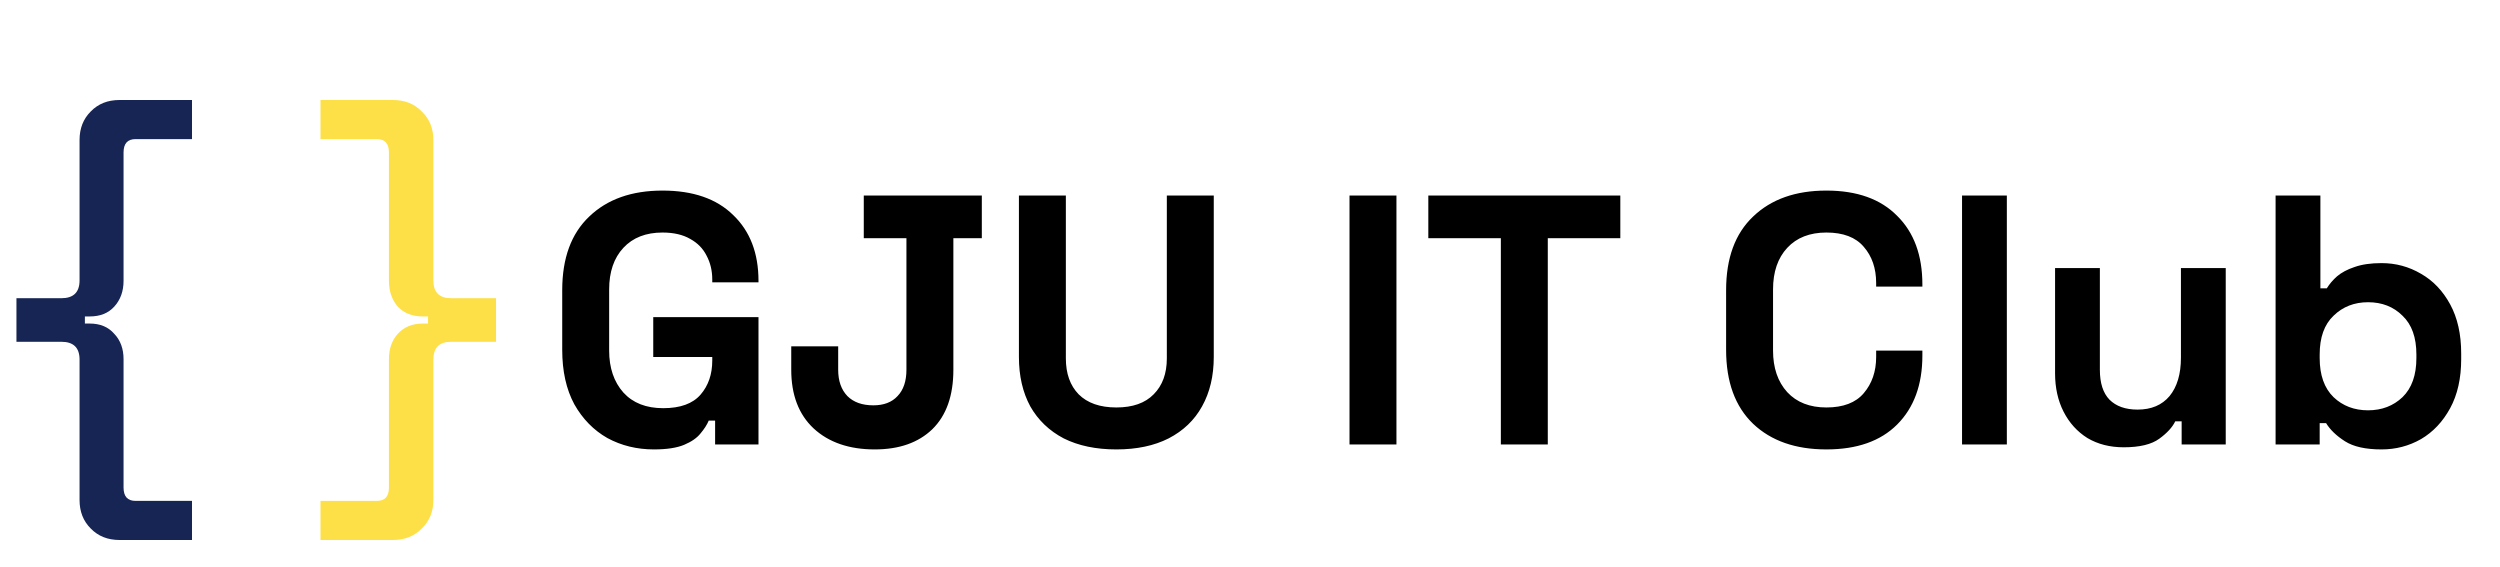 <svg width="225" height="51" viewBox="0 0 225 51" fill="none" xmlns="http://www.w3.org/2000/svg">
<g clip-path="url(#clip0_233_600)">
<path d="M10.76 48.6C9.693 48.6 8.827 48.253 8.16 47.56C7.493 46.893 7.16 46.04 7.16 45V32.36C7.16 31.293 6.613 30.76 5.52 30.76H1.48V26.84H5.52C6.613 26.84 7.16 26.307 7.16 25.24V12.6C7.16 11.56 7.493 10.707 8.16 10.04C8.827 9.347 9.693 9 10.76 9H17.28V12.52H12.2C11.48 12.52 11.12 12.92 11.12 13.72V25.28C11.12 26.213 10.84 26.987 10.28 27.6C9.747 28.187 9.013 28.48 8.08 28.48H7.64V29.12H8.08C9.013 29.12 9.747 29.427 10.28 30.04C10.84 30.627 11.12 31.387 11.12 32.32V43.88C11.12 44.68 11.48 45.08 12.2 45.08H17.28V48.6H10.76Z" fill="#172554"/>
<path d="M28.844 48.6V45.08H33.924C34.644 45.08 35.004 44.68 35.004 43.88V32.32C35.004 31.387 35.271 30.627 35.804 30.04C36.364 29.427 37.111 29.12 38.044 29.12H38.524V28.48H38.044C37.111 28.48 36.364 28.187 35.804 27.6C35.271 26.987 35.004 26.213 35.004 25.28V13.72C35.004 12.92 34.644 12.52 33.924 12.52H28.844V9H35.364C36.431 9 37.297 9.347 37.964 10.04C38.657 10.707 39.004 11.56 39.004 12.6V25.24C39.004 26.307 39.537 26.84 40.604 26.84H44.644V30.76H40.604C39.537 30.76 39.004 31.293 39.004 32.36V45C39.004 46.04 38.657 46.893 37.964 47.56C37.297 48.253 36.431 48.6 35.364 48.6H28.844Z" fill="#FDE047"/>
<path d="M58.856 40.448C57.32 40.448 55.923 40.107 54.664 39.424C53.427 38.72 52.435 37.707 51.688 36.384C50.963 35.04 50.6 33.408 50.6 31.488V26.112C50.6 23.232 51.411 21.024 53.032 19.488C54.653 17.931 56.851 17.152 59.624 17.152C62.376 17.152 64.499 17.888 65.992 19.36C67.507 20.811 68.264 22.784 68.264 25.28V25.408H64.104V25.152C64.104 24.363 63.933 23.648 63.592 23.008C63.272 22.368 62.781 21.867 62.12 21.504C61.459 21.12 60.627 20.928 59.624 20.928C58.131 20.928 56.957 21.387 56.104 22.304C55.251 23.221 54.824 24.469 54.824 26.048V31.552C54.824 33.109 55.251 34.368 56.104 35.328C56.957 36.267 58.152 36.736 59.688 36.736C61.224 36.736 62.344 36.331 63.048 35.52C63.752 34.709 64.104 33.685 64.104 32.448V32.128H58.792V28.544H68.264V40H64.36V37.856H63.784C63.635 38.219 63.389 38.603 63.048 39.008C62.728 39.413 62.237 39.755 61.576 40.032C60.915 40.309 60.008 40.448 58.856 40.448ZM78.731 40.448C76.427 40.448 74.593 39.819 73.228 38.56C71.883 37.301 71.212 35.541 71.212 33.28V31.168H75.436V33.28C75.436 34.283 75.713 35.072 76.267 35.648C76.822 36.203 77.601 36.48 78.603 36.48C79.542 36.48 80.267 36.203 80.779 35.648C81.313 35.093 81.579 34.304 81.579 33.28V21.44H77.74V17.6H88.364V21.44H85.803V33.28C85.803 35.605 85.174 37.387 83.915 38.624C82.657 39.84 80.929 40.448 78.731 40.448ZM100.471 40.448C98.636 40.448 97.057 40.117 95.735 39.456C94.433 38.773 93.431 37.813 92.727 36.576C92.044 35.317 91.703 33.835 91.703 32.128V17.6H95.927V32.256C95.927 33.621 96.311 34.699 97.079 35.488C97.868 36.277 98.999 36.672 100.471 36.672C101.943 36.672 103.063 36.277 103.831 35.488C104.62 34.699 105.015 33.621 105.015 32.256V17.6H109.239V32.128C109.239 33.835 108.887 35.317 108.183 36.576C107.5 37.813 106.497 38.773 105.175 39.456C103.873 40.117 102.305 40.448 100.471 40.448ZM121.456 40V17.6H125.68V40H121.456ZM135.077 40V21.44H128.549V17.6H145.829V21.44H139.301V40H135.077ZM164.374 40.448C161.601 40.448 159.403 39.68 157.782 38.144C156.161 36.587 155.35 34.368 155.35 31.488V26.112C155.35 23.232 156.161 21.024 157.782 19.488C159.403 17.931 161.601 17.152 164.374 17.152C167.126 17.152 169.249 17.909 170.742 19.424C172.257 20.917 173.014 22.976 173.014 25.6V25.792H168.854V25.472C168.854 24.149 168.481 23.061 167.734 22.208C167.009 21.355 165.889 20.928 164.374 20.928C162.881 20.928 161.707 21.387 160.854 22.304C160.001 23.221 159.574 24.469 159.574 26.048V31.552C159.574 33.109 160.001 34.357 160.854 35.296C161.707 36.213 162.881 36.672 164.374 36.672C165.889 36.672 167.009 36.245 167.734 35.392C168.481 34.517 168.854 33.429 168.854 32.128V31.552H173.014V32C173.014 34.624 172.257 36.693 170.742 38.208C169.249 39.701 167.126 40.448 164.374 40.448ZM176.584 40V17.6H180.616V40H176.584ZM191.132 40.256C189.894 40.256 188.806 39.979 187.868 39.424C186.95 38.848 186.236 38.059 185.724 37.056C185.212 36.053 184.956 34.901 184.956 33.6V24.128H188.988V33.28C188.988 34.475 189.276 35.371 189.852 35.968C190.449 36.565 191.292 36.864 192.38 36.864C193.617 36.864 194.577 36.459 195.26 35.648C195.942 34.816 196.284 33.664 196.284 32.192V24.128H200.316V40H196.348V37.92H195.772C195.516 38.453 195.036 38.976 194.332 39.488C193.628 40 192.561 40.256 191.132 40.256ZM214.339 40.448C212.909 40.448 211.811 40.203 211.043 39.712C210.275 39.221 209.709 38.677 209.347 38.08H208.771V40H204.803V17.6H208.835V25.952H209.411C209.645 25.568 209.955 25.205 210.339 24.864C210.744 24.523 211.267 24.245 211.907 24.032C212.568 23.797 213.379 23.68 214.339 23.68C215.619 23.68 216.803 24 217.891 24.64C218.979 25.259 219.853 26.176 220.515 27.392C221.176 28.608 221.507 30.08 221.507 31.808V32.32C221.507 34.048 221.176 35.52 220.515 36.736C219.853 37.952 218.979 38.88 217.891 39.52C216.803 40.139 215.619 40.448 214.339 40.448ZM213.123 36.928C214.36 36.928 215.395 36.533 216.227 35.744C217.059 34.933 217.475 33.76 217.475 32.224V31.904C217.475 30.368 217.059 29.205 216.227 28.416C215.416 27.605 214.381 27.2 213.123 27.2C211.885 27.2 210.851 27.605 210.019 28.416C209.187 29.205 208.771 30.368 208.771 31.904V32.224C208.771 33.76 209.187 34.933 210.019 35.744C210.851 36.533 211.885 36.928 213.123 36.928Z" fill="black"/>
</g>
<defs>
<clipPath id="clip0_233_600">
<rect width="225" height="51" fill="white"/>
</clipPath>
</defs>
</svg>
